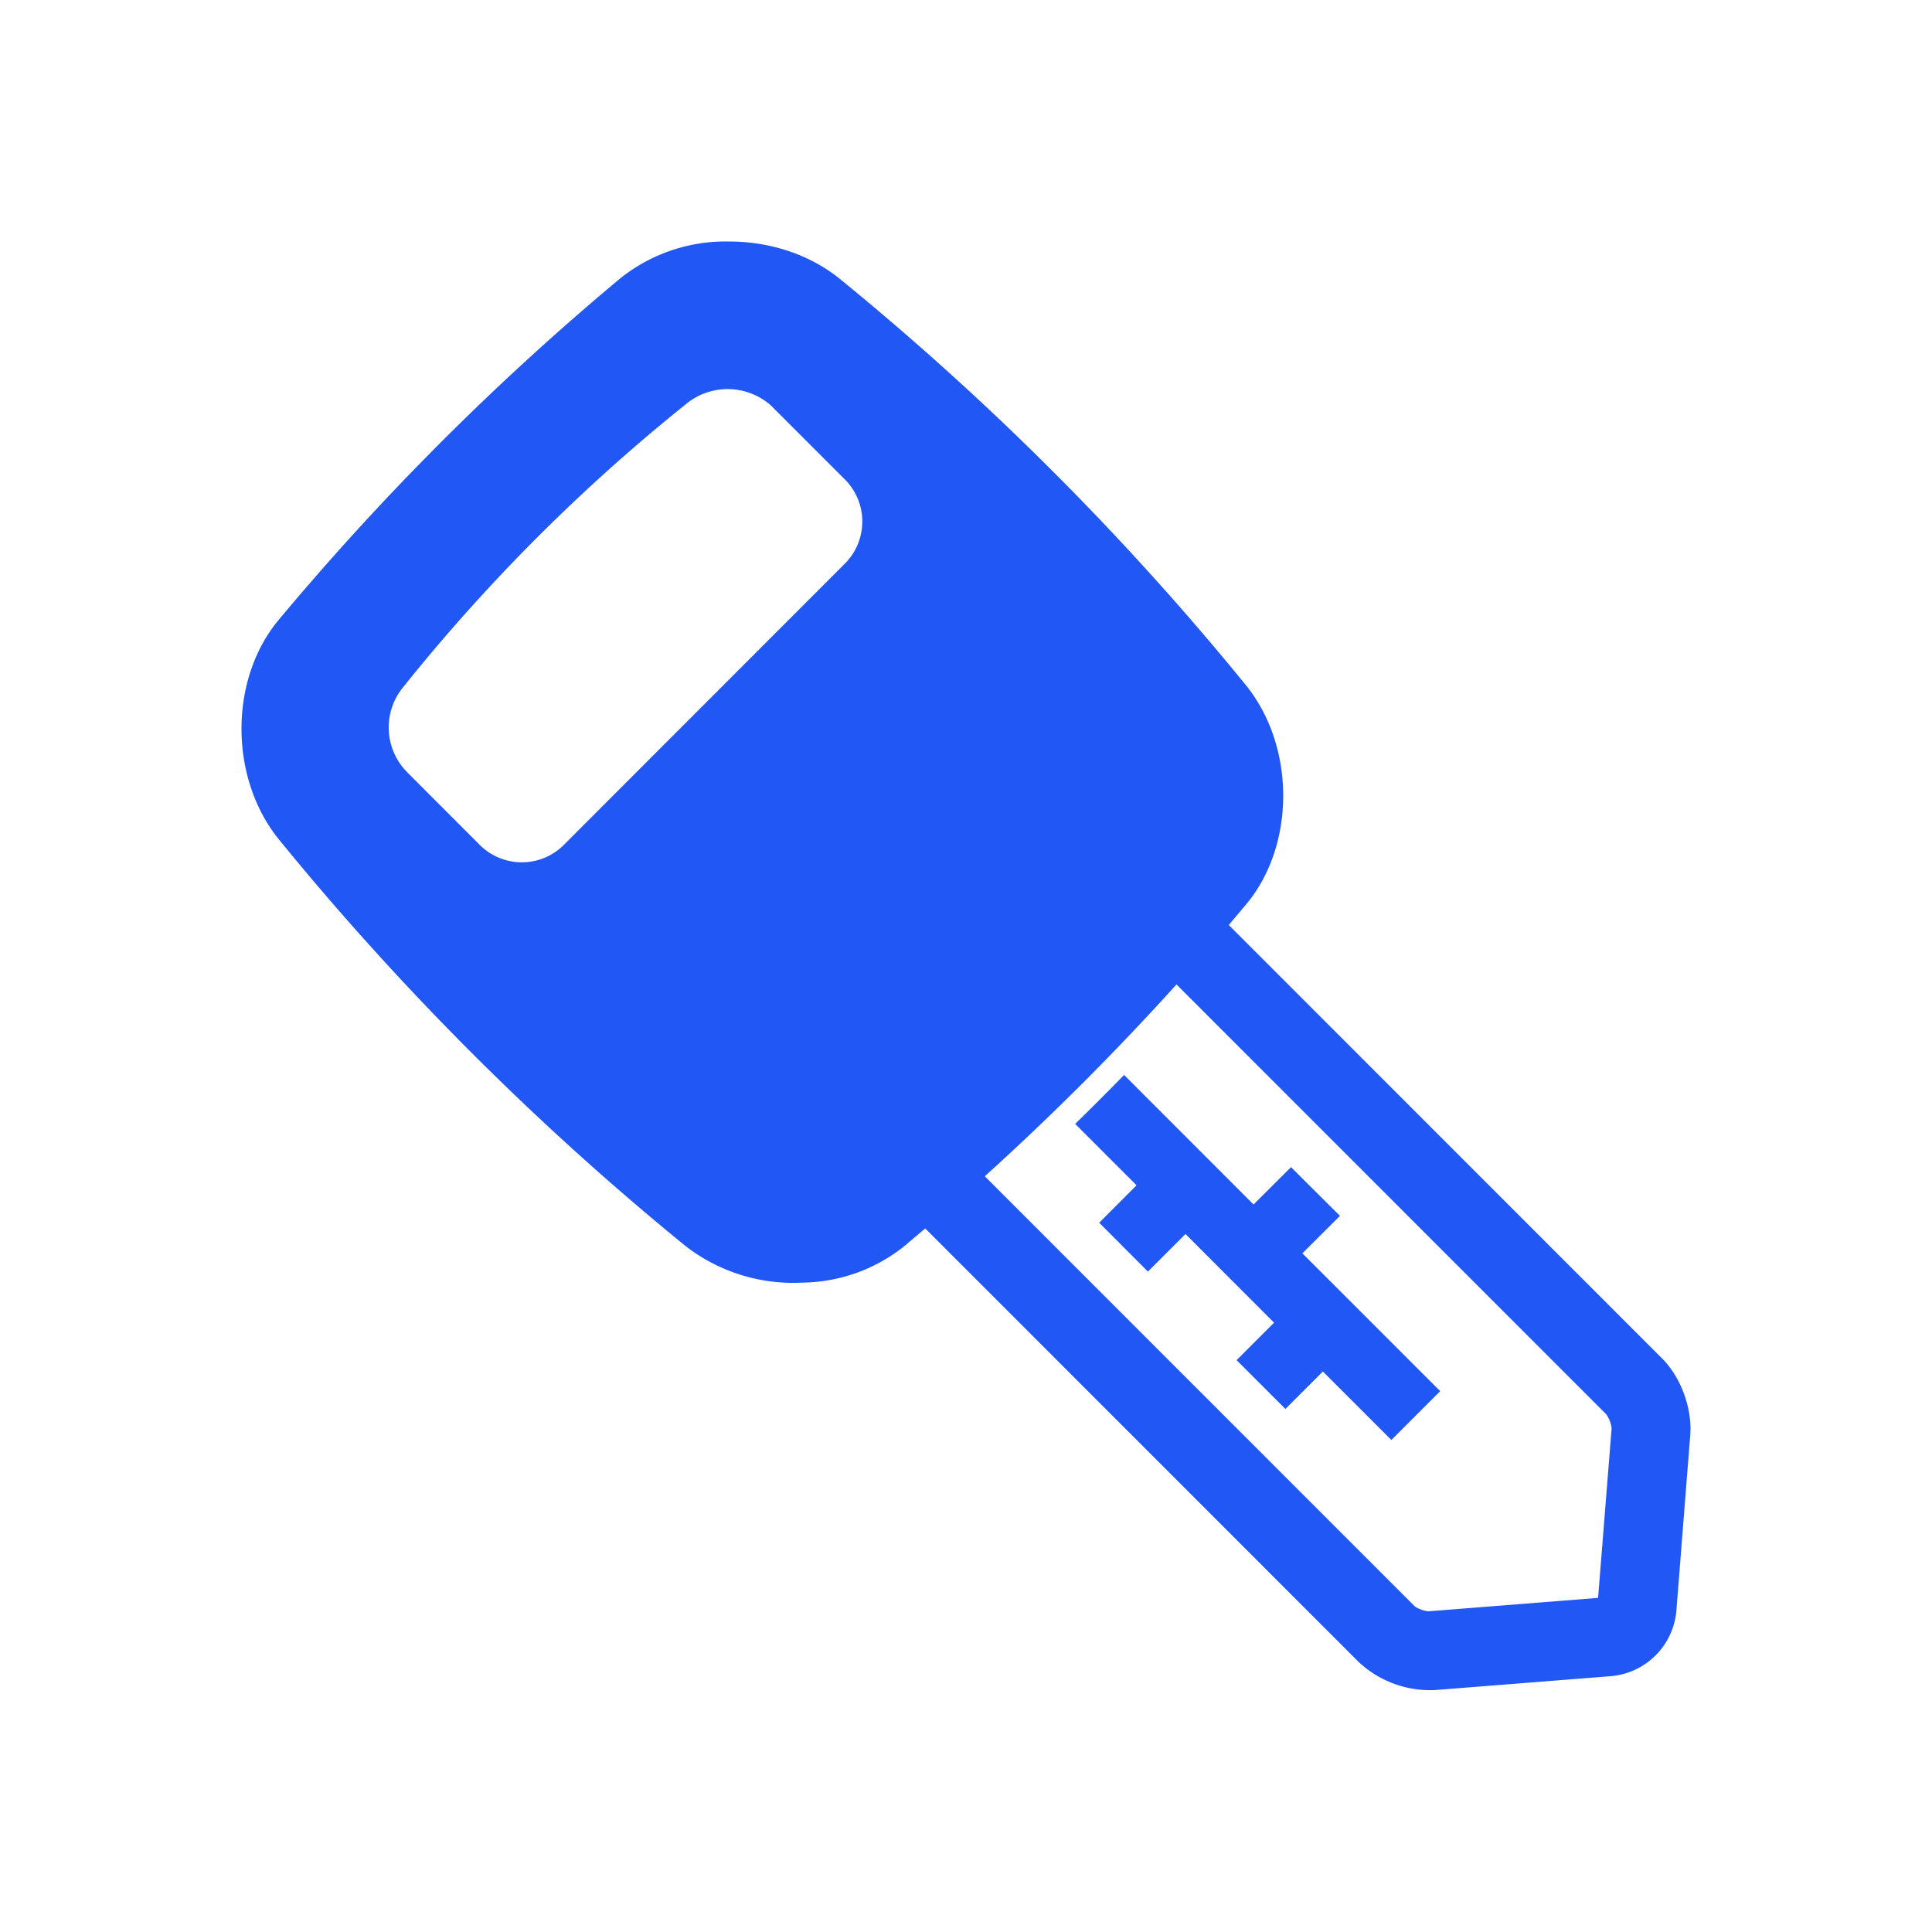 <svg width="18" height="18" fill="none" xmlns="http://www.w3.org/2000/svg"><path fill-rule="evenodd" clip-rule="evenodd" d="M6.79 2.25c.387 0 .752.122 1.028.343a26.376 26.376 0 013.79 3.791c.461.57.463 1.483.007 2.036l-.167.198 4.038 4.039c.173.172.28.464.262.708l-.13 1.648a.67.67 0 01-.604.603l-1.646.13a.976.976 0 01-.71-.262L8.62 11.445l-.197.167a1.55 1.55 0 01-.912.337l-.096.003a1.64 1.64 0 01-1.027-.342 26.44 26.44 0 01-3.792-3.792c-.46-.571-.461-1.483-.005-2.036A25.003 25.003 0 015.783 2.59a1.57 1.57 0 011.006-.34zm4.171 6.922a25.014 25.014 0 01-1.786 1.787l4.004 4.005c.022.02.093.048.132.048l1.578-.125.126-1.579a.285.285 0 00-.05-.131l-4.004-4.005zM7.193 3.787a.61.61 0 00-.777-.042 16.996 16.996 0 00-2.67 2.67.591.591 0 00.045.777l.678.679a.554.554 0 00.785 0l2.618-2.62a.556.556 0 000-.784l-.68-.68zm4.486 7.435l-1.206-1.207c-.15.154-.302.306-.456.456l.572.572-.348.349.454.455.35-.35.825.826-.349.349.455.455.349-.349.638.638.455-.455-1.284-1.284.35-.349-.456-.454-.349.348z" fill="#2158F5"/></svg>